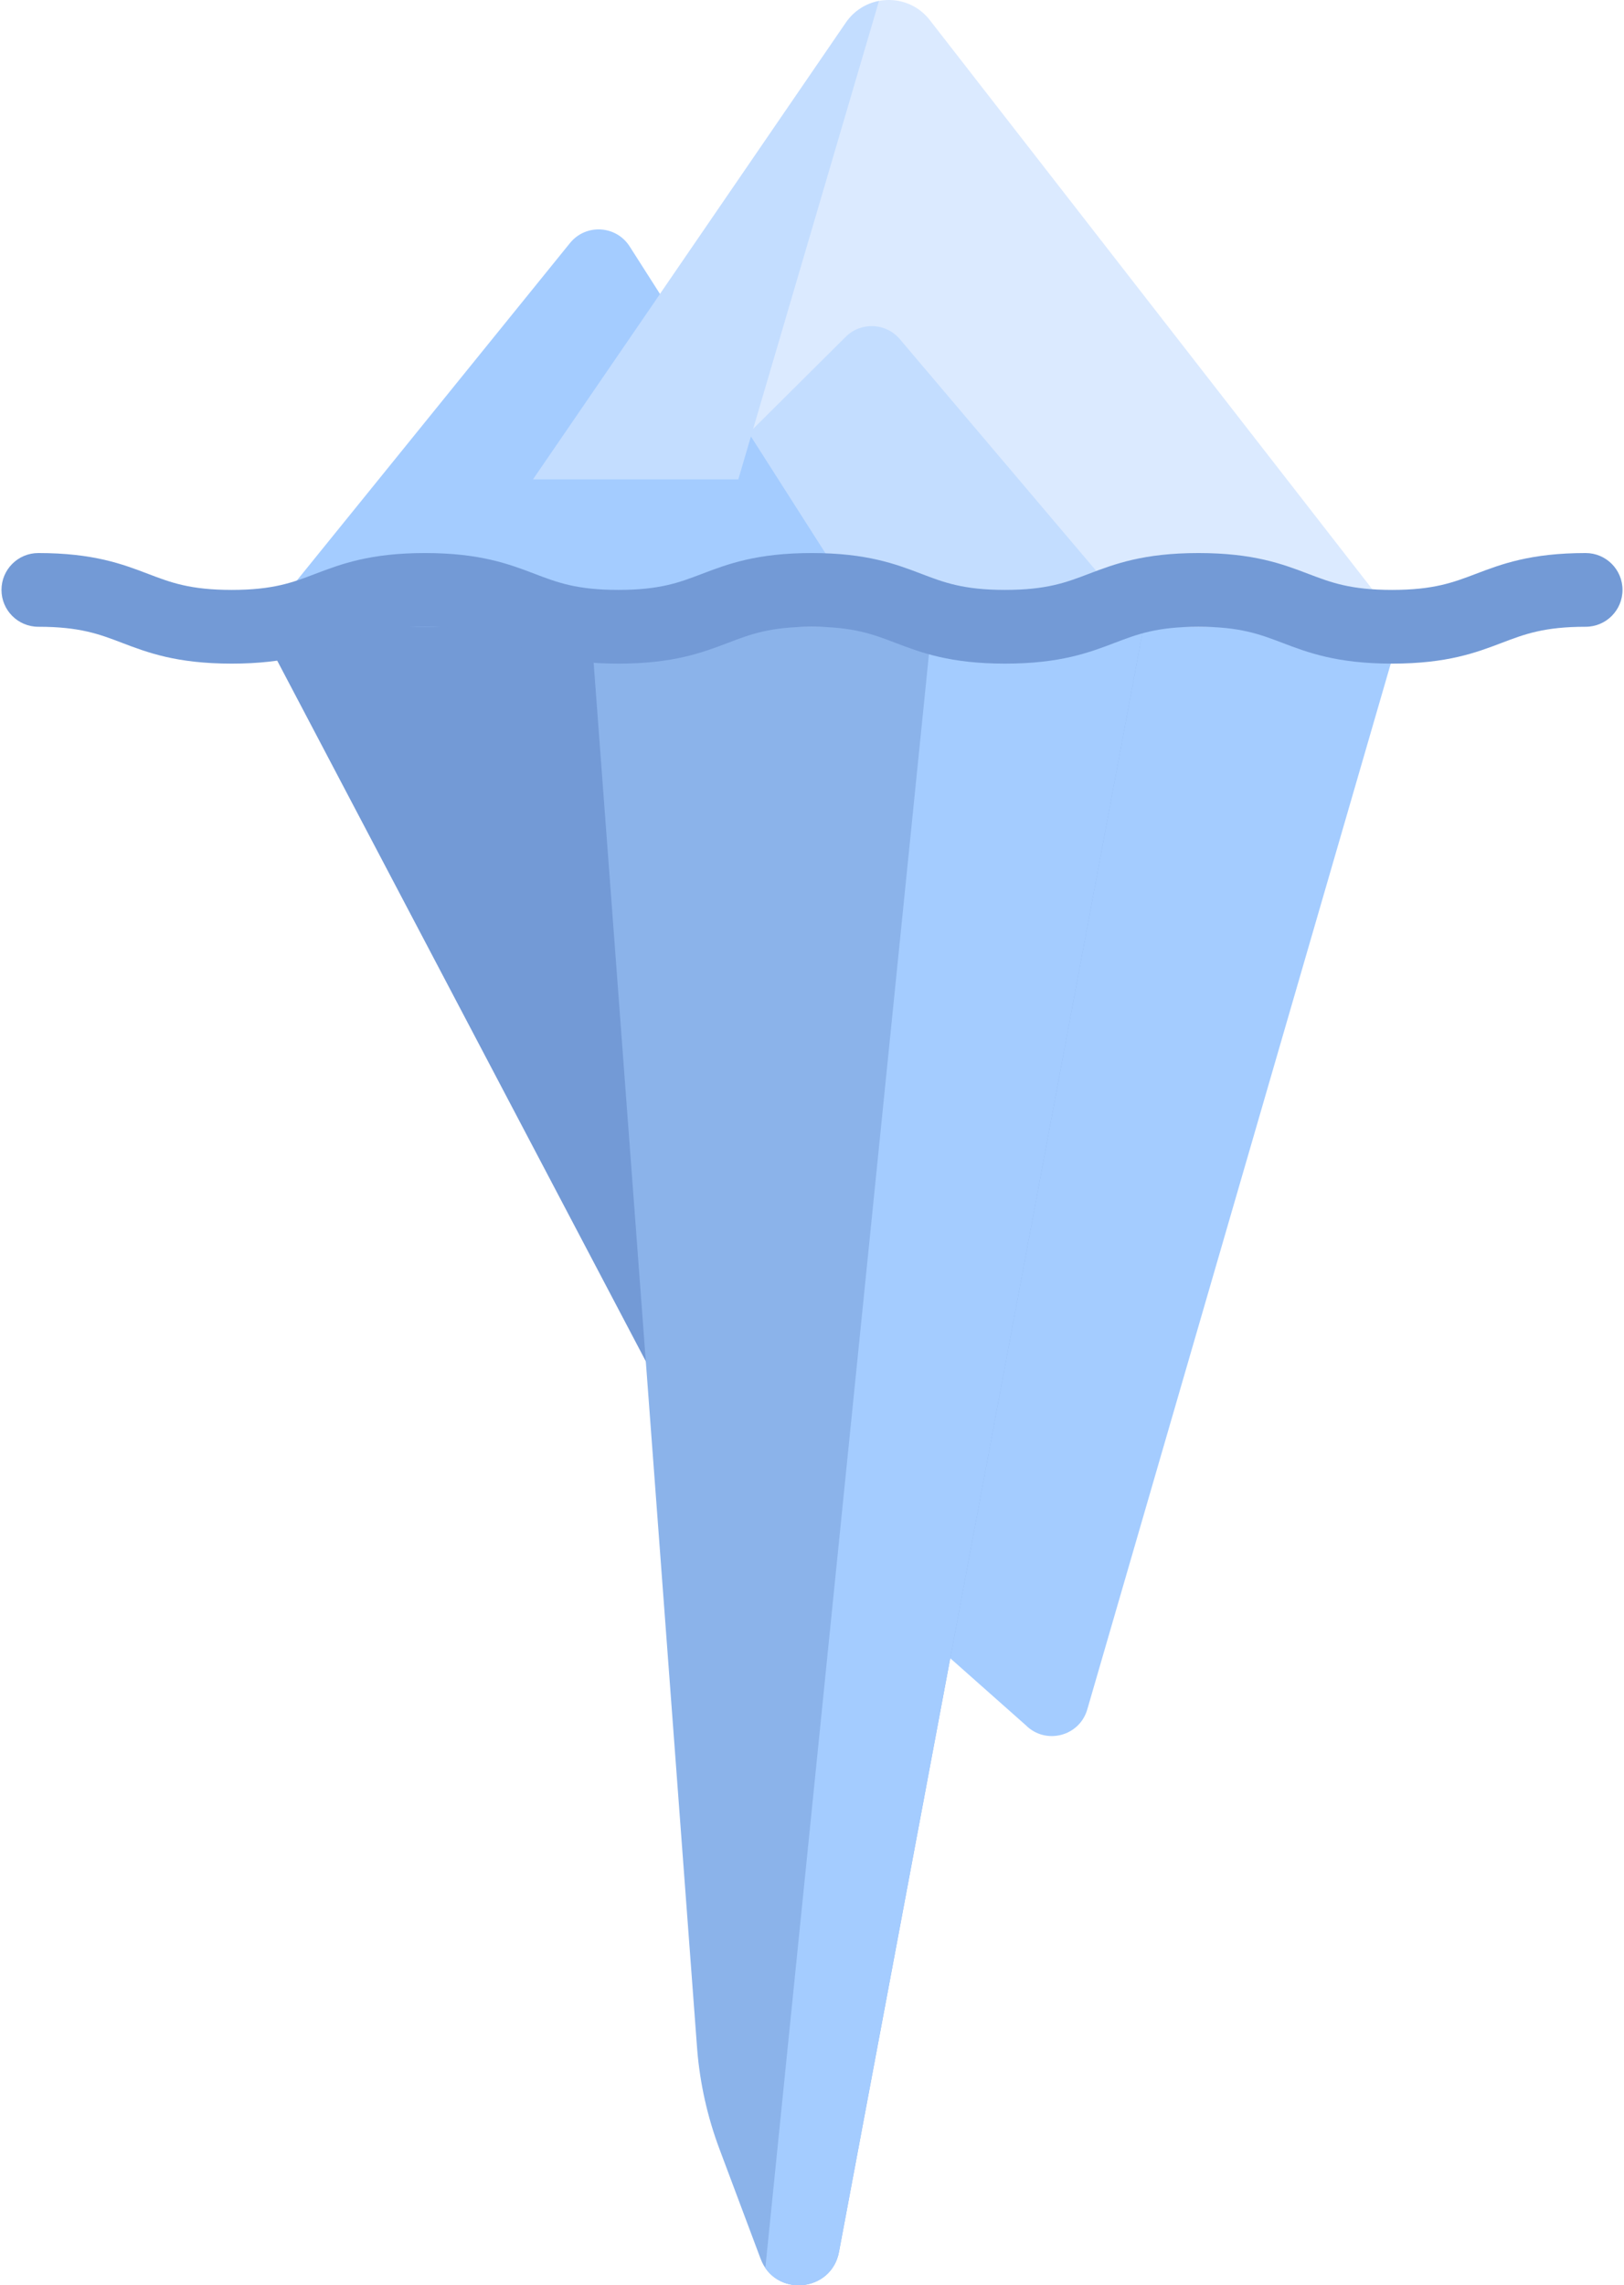 <svg width="364" height="512" viewBox="0 0 364 512" fill="none" xmlns="http://www.w3.org/2000/svg">
<g id="fullstack">
<g id="backend">
<path id="Vector" d="M94.609 132.163L58.138 140.42L153.751 322.084V144.009L94.609 132.163Z" fill="#739AD6"/>
<path id="Vector_2" d="M157.228 322.084L229.927 386.526C234.368 390.967 241.945 389.021 243.697 382.989L314.12 140.42H152.141L157.228 322.084Z" fill="#A4CCFF"/>
<path id="Vector_3" d="M132.455 140.42L156.277 459.305C156.908 466.877 158.581 474.327 161.249 481.442L170.475 506.045C173.73 514.724 186.341 513.628 188.049 504.517L256.317 140.421H132.455V140.42Z" fill="#8BB3EA"/>
<path id="Vector_4" d="M208.836 140.42L171.541 508.117C175.863 514.489 186.49 512.83 188.049 504.516L256.317 140.42H208.836Z" fill="#A4CCFF"/>
</g>
<g id="frontend">
<path id="Vector_5" d="M307.697 132.163L208.401 4.496C203.53 -1.766 193.961 -1.433 189.539 5.154L102.487 132.162H307.697V132.163Z" fill="#DBEAFF"/>
<path id="Vector_6" d="M201.678 75.974C198.576 72.315 193.019 72.06 189.595 75.421L124.197 140.421L249.285 132.128L201.678 75.974Z" fill="#C3DDFF"/>
<path id="Vector_7" d="M190.258 132.163L141.171 55.276C138.166 50.468 131.319 50.049 127.751 54.456L58.139 140.421H187.781L190.258 132.163Z" fill="#A4CCFF"/>
<path id="Vector_8" d="M165.485 107.39L197.016 0.208C194.119 0.767 191.37 2.428 189.539 5.155L119.466 107.39H165.485Z" fill="#C3DDFF"/>
</g>
<path id="api" d="M312.015 148.678C299.653 148.678 293.137 146.198 287.388 144.009C282.324 142.086 277.953 140.42 268.623 140.42C259.309 140.42 254.938 142.081 249.89 144.009C244.141 146.198 237.625 148.678 225.263 148.678C212.909 148.678 206.401 146.198 200.66 144.009C195.612 142.082 191.249 140.42 181.943 140.42C172.621 140.42 168.258 142.081 163.21 144.009C157.461 146.198 150.954 148.678 138.599 148.678C126.244 148.678 119.737 146.198 113.988 144.009C108.94 142.082 104.577 140.42 95.263 140.42C85.949 140.42 81.586 142.081 76.538 144.009C70.789 146.198 64.282 148.678 51.927 148.678C39.572 148.678 33.065 146.198 27.316 144.009C22.268 142.082 17.905 140.42 8.591 140.42C4.027 140.42 0.333 136.723 0.333 132.162C0.333 127.601 4.026 123.904 8.591 123.904C20.945 123.904 27.453 126.384 33.202 128.573C38.25 130.5 42.613 132.162 51.927 132.162C61.241 132.162 65.604 130.501 70.652 128.573C76.401 126.384 82.908 123.904 95.263 123.904C107.617 123.904 114.125 126.384 119.874 128.573C124.922 130.5 129.285 132.162 138.599 132.162C147.913 132.162 152.276 130.501 157.324 128.573C163.073 126.384 169.58 123.904 181.943 123.904C194.297 123.904 200.805 126.384 206.546 128.573C211.594 130.5 215.957 132.162 225.263 132.162C234.585 132.162 238.956 130.501 244.012 128.573C249.753 126.384 256.268 123.904 268.623 123.904C280.993 123.904 287.509 126.384 293.258 128.573C298.322 130.5 302.685 132.162 312.015 132.162C321.345 132.162 325.716 130.497 330.78 128.573C336.529 126.384 343.045 123.904 355.407 123.904C359.971 123.904 363.665 127.601 363.665 132.162C363.665 136.723 359.972 140.42 355.407 140.42C346.077 140.42 341.714 142.081 336.65 144.009C330.901 146.198 324.385 148.678 312.015 148.678Z" fill="#739AD6"/>
</g>
</svg>
